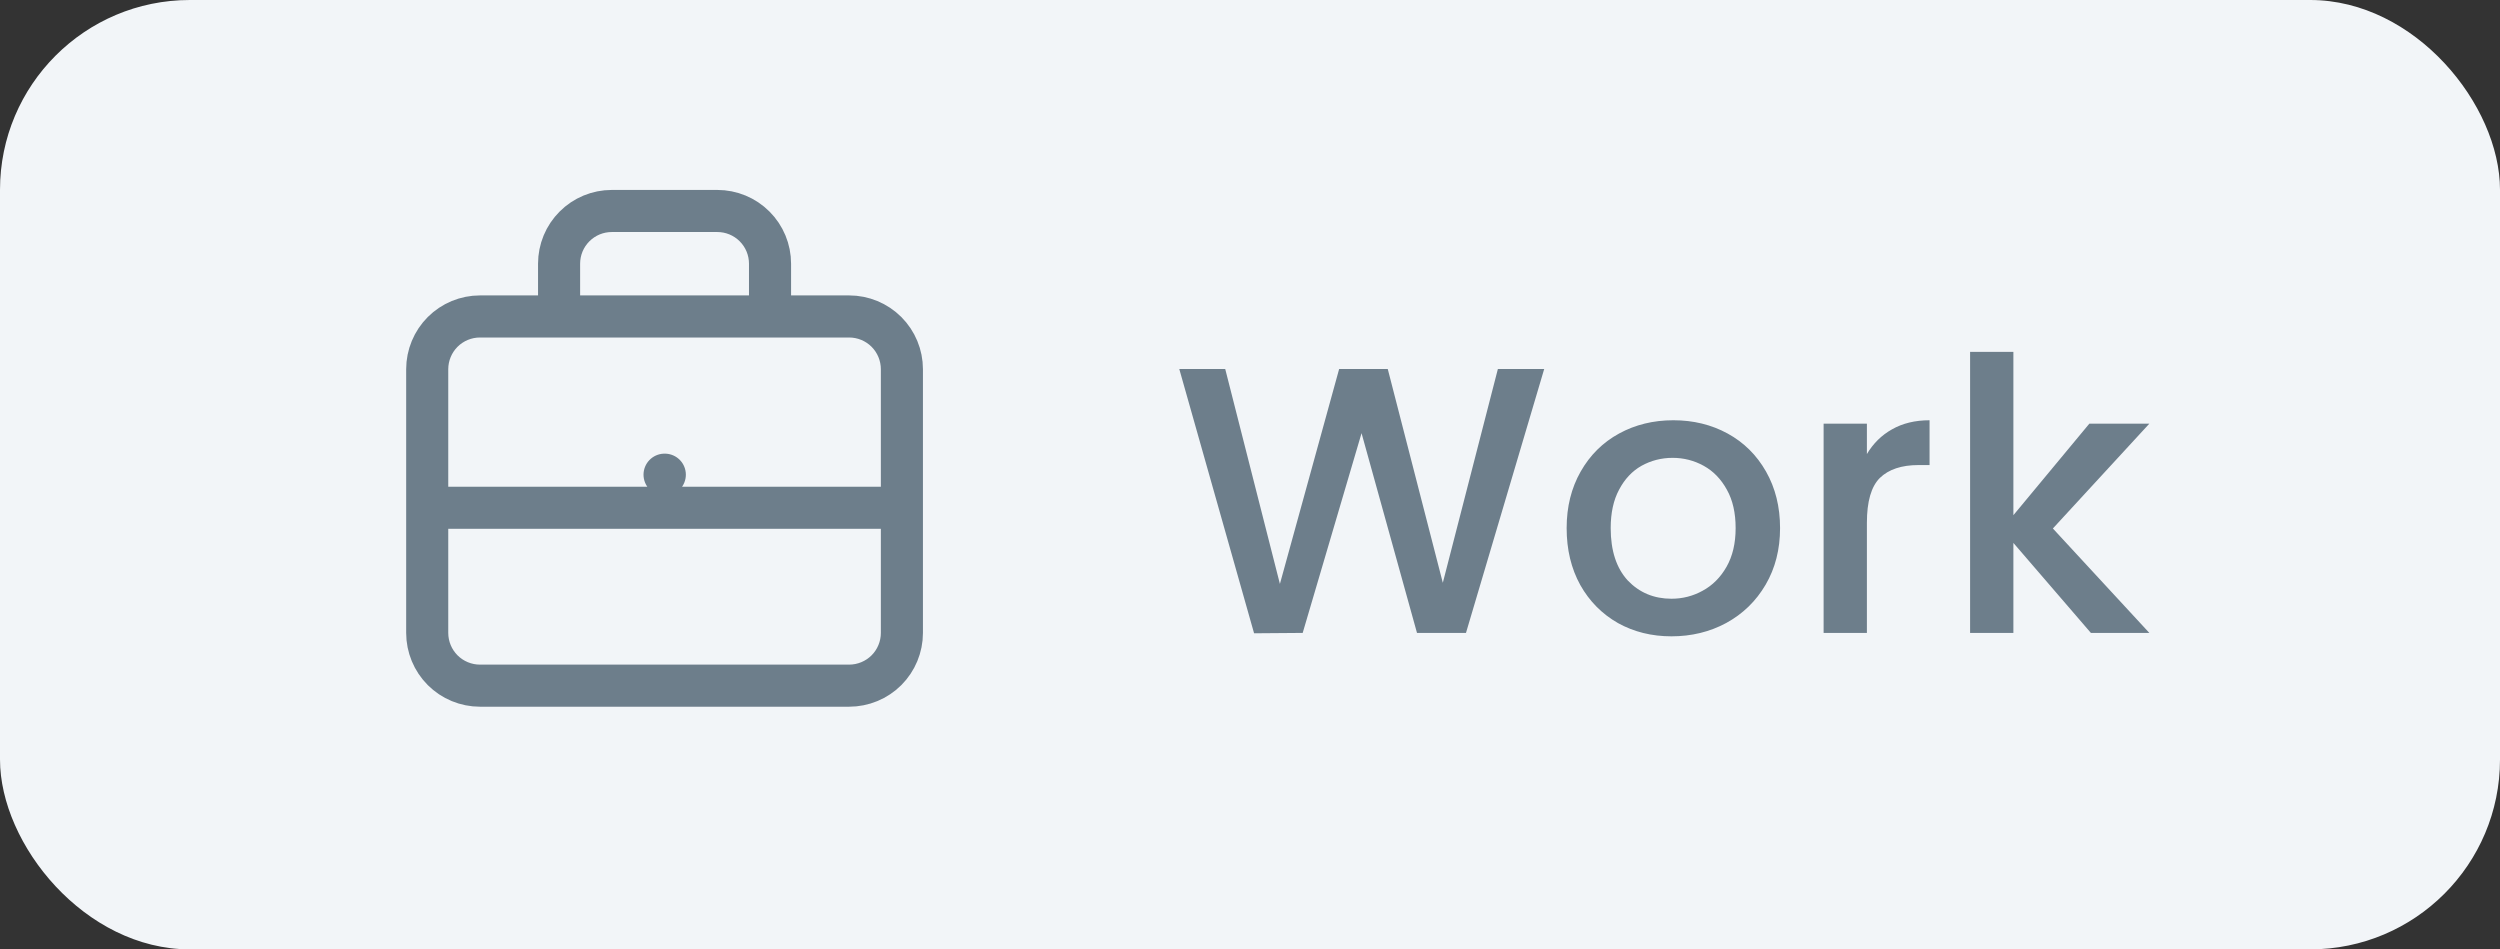 <svg width="79" height="30" viewBox="0 0 79 30" fill="none" xmlns="http://www.w3.org/2000/svg">
<rect x="0" y="0" width="79" height="30" fill="#333333" stroke="none"/>
<rect width="79" height="30" rx="6" fill="#F2F5F8"/>
<path d="M28.5 16.046H13.5M21 15H21.008M24.333 10V8.333C24.333 7.891 24.158 7.467 23.845 7.155C23.533 6.842 23.109 6.667 22.667 6.667H19.333C18.891 6.667 18.467 6.842 18.155 7.155C17.842 7.467 17.667 7.891 17.667 8.333V10H24.333ZM15.167 21.667H26.833C27.275 21.667 27.699 21.491 28.012 21.179C28.324 20.866 28.5 20.442 28.5 20V11.667C28.5 11.225 28.324 10.801 28.012 10.488C27.699 10.176 27.275 10 26.833 10H15.167C14.725 10 14.301 10.176 13.988 10.488C13.676 10.801 13.5 11.225 13.5 11.667V20C13.5 20.442 13.676 20.866 13.988 21.179C14.301 21.491 14.725 21.667 15.167 21.667Z" stroke="#6D7E8B" stroke-width="1.33" stroke-linecap="round" stroke-linejoin="round"/>
<path d="M48.797 11.66L46.325 20H44.777L43.025 13.688L41.165 20L39.629 20.012L37.265 11.66H38.717L40.445 18.452L42.317 11.66H43.853L45.593 18.416L47.333 11.66H48.797ZM52.818 20.108C52.194 20.108 51.63 19.968 51.126 19.688C50.622 19.4 50.226 19 49.938 18.488C49.65 17.968 49.506 17.368 49.506 16.688C49.506 16.016 49.654 15.42 49.95 14.9C50.246 14.38 50.65 13.98 51.162 13.7C51.674 13.42 52.246 13.28 52.878 13.28C53.51 13.28 54.082 13.42 54.594 13.7C55.106 13.98 55.51 14.38 55.806 14.9C56.102 15.42 56.25 16.016 56.25 16.688C56.25 17.36 56.098 17.956 55.794 18.476C55.49 18.996 55.074 19.4 54.546 19.688C54.026 19.968 53.45 20.108 52.818 20.108ZM52.818 18.92C53.17 18.92 53.498 18.836 53.802 18.668C54.114 18.5 54.366 18.248 54.558 17.912C54.75 17.576 54.846 17.168 54.846 16.688C54.846 16.208 54.754 15.804 54.57 15.476C54.386 15.14 54.142 14.888 53.838 14.72C53.534 14.552 53.206 14.468 52.854 14.468C52.502 14.468 52.174 14.552 51.87 14.72C51.574 14.888 51.338 15.14 51.162 15.476C50.986 15.804 50.898 16.208 50.898 16.688C50.898 17.4 51.078 17.952 51.438 18.344C51.806 18.728 52.266 18.92 52.818 18.92ZM58.994 14.348C59.194 14.012 59.458 13.752 59.786 13.568C60.122 13.376 60.518 13.28 60.974 13.28V14.696H60.626C60.09 14.696 59.682 14.832 59.402 15.104C59.13 15.376 58.994 15.848 58.994 16.52V20H57.626V13.388H58.994V14.348ZM64.871 16.7L67.919 20H66.072L63.623 17.156V20H62.255V11.12H63.623V16.28L66.023 13.388H67.919L64.871 16.7Z" fill="#6D7E8B"/>
</svg>
